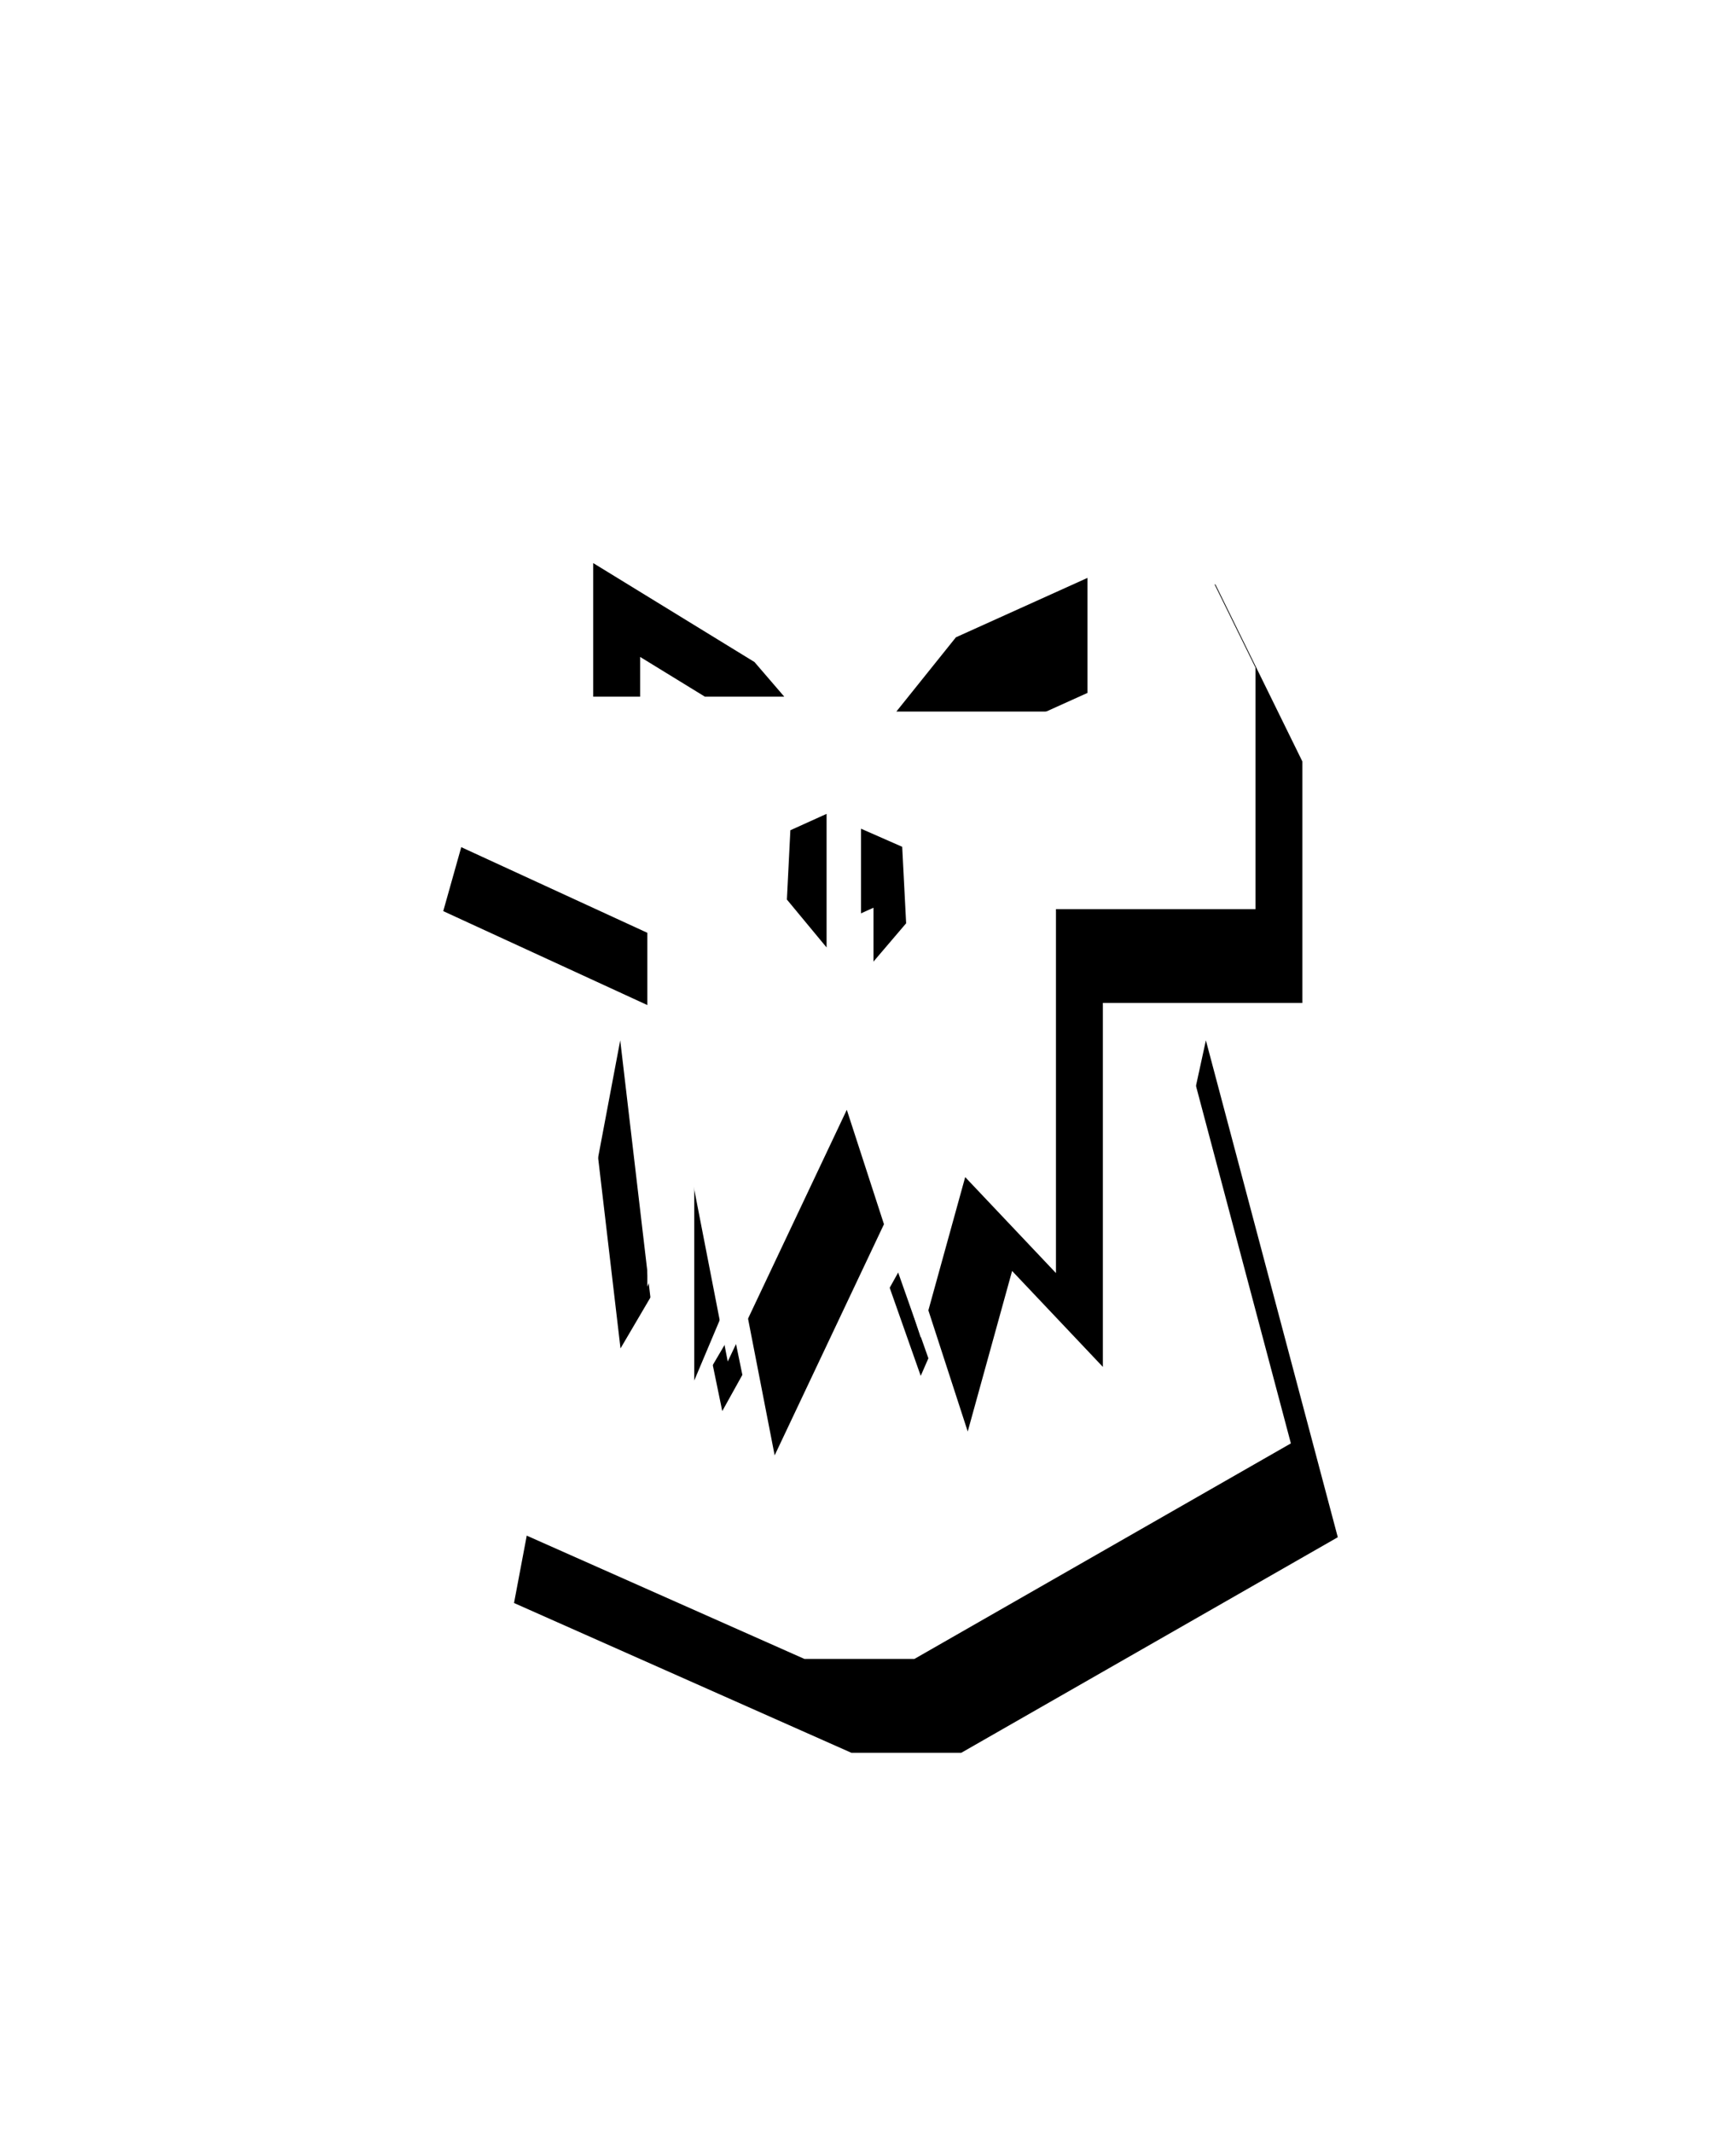 <?xml version="1.0" encoding="UTF-8" standalone="no"?>
<svg
   xmlns:dc="http://purl.org/dc/elements/1.1/"
   xmlns:cc="http://creativecommons.org/ns#"
   xmlns:rdf="http://www.w3.org/1999/02/22-rdf-syntax-ns#"
   xmlns:svg="http://www.w3.org/2000/svg"
   xmlns="http://www.w3.org/2000/svg"
   xmlns:xlink="http://www.w3.org/1999/xlink"
   xmlns:sodipodi="http://sodipodi.sourceforge.net/DTD/sodipodi-0.dtd"
   xmlns:inkscape="http://www.inkscape.org/namespaces/inkscape"
   width="37.008"
   height="45.467"
   viewBox="0 0 37.008 45.467"
   version="1.1"
   id="svg3971"
   sodipodi:docname="orcpub-logo-face.svg"
   inkscape:version="0.92.4 (5da689c313, 2019-01-14)">
  <sodipodi:namedview
     pagecolor="#ffffff"
     bordercolor="#666666"
     borderopacity="1"
     objecttolerance="10"
     gridtolerance="10"
     guidetolerance="10"
     inkscape:pageopacity="0"
     inkscape:pageshadow="2"
     inkscape:window-width="1680"
     inkscape:window-height="987"
     id="namedview3973"
     showgrid="false"
     inkscape:zoom="12.708333"
     inkscape:cx="17.39887"
     inkscape:cy="20.427068"
     inkscape:window-x="-8"
     inkscape:window-y="-8"
     inkscape:window-maximized="1"
     inkscape:current-layer="svg3971" />
  <!-- Generator: Sketch 40.3 (33839) - http://www.bohemiancoding.com/sketch -->
  <title
     id="title3873">Page 1</title>
  <desc
     id="desc3875">Created with Sketch.</desc>
  <defs
     id="defs3925">
    <path
       d="m 27.37,14.023 c 0,5.232 0.36,9.581 2.952,9.581 2.592,0 2.953,-4.349 2.953,-9.581 0,-5.232 -0.361,-9.581 -2.953,-9.581 -2.592,0 -2.952,4.349 -2.952,9.581 m 9.383,0 c 0,4.447 -0.065,12.655 -6.431,12.655 -6.365,0 -6.43,-8.207 -6.43,-12.655 0,-4.448 0.066,-12.655 6.43,-12.655 6.365,0 6.431,8.207 6.431,12.655"
       id="path-1"
       inkscape:connector-curvature="0" />
    <filter
       x="-0.5"
       y="-0.5"
       width="2"
       height="2"
       filterUnits="objectBoundingBox"
       id="filter-2">
      <feOffset
         dx="1"
         dy="2"
         in="SourceAlpha"
         result="shadowOffsetOuter1"
         id="feOffset3878" />
      <feColorMatrix
         values="0 0 0 0 0   0 0 0 0 0   0 0 0 0 0  0 0 0 1 0"
         type="matrix"
         in="shadowOffsetOuter1"
         id="feColorMatrix3880" />
    </filter>
    <path
       d="m 50.007,8.725 c 0,-2.355 -0.295,-4.316 -2.789,-4.251 h -0.524 v 8.142 c 2.46,0.164 3.313,-1.406 3.313,-3.891 z M 43.413,1.694 h 3.937 c 2.395,0 6.135,0.131 6.135,6.311 0,2.322 -0.689,5.853 -3.412,6.344 l 4.561,12.001 H 51.221 L 46.76,14.284 h -0.065 V 26.351 H 43.413 Z"
       id="path-3"
       inkscape:connector-curvature="0" />
    <filter
       x="-0.5"
       y="-0.5"
       width="2"
       height="2"
       filterUnits="objectBoundingBox"
       id="filter-4">
      <feOffset
         dx="1"
         dy="2"
         in="SourceAlpha"
         result="shadowOffsetOuter1"
         id="feOffset3884" />
      <feColorMatrix
         values="0 0 0 0 0   0 0 0 0 0   0 0 0 0 0  0 0 0 1 0"
         type="matrix"
         in="shadowOffsetOuter1"
         id="feColorMatrix3886" />
    </filter>
    <path
       d="M 69.923,5.063 C 69.267,4.736 68.578,4.442 67.823,4.442 c -4.594,0 -4.626,6.671 -4.626,9.744 0,3.27 0.262,9.418 4.757,9.418 0.721,0 1.345,-0.163 1.969,-0.491 v 2.878 c -0.821,0.524 -1.674,0.687 -2.625,0.687 -6.692,0 -7.579,-7.096 -7.579,-12.263 0,-4.938 0.623,-13.047 7.349,-13.047 1.115,0 1.903,0.164 2.855,0.72 z"
       id="path-5"
       inkscape:connector-curvature="0" />
    <filter
       x="-0.5"
       y="-0.5"
       width="2"
       height="2"
       filterUnits="objectBoundingBox"
       id="filter-6">
      <feOffset
         dx="1"
         dy="2"
         in="SourceAlpha"
         result="shadowOffsetOuter1"
         id="feOffset3890" />
      <feColorMatrix
         values="0 0 0 0 0   0 0 0 0 0   0 0 0 0 0  0 0 0 1 0"
         type="matrix"
         in="shadowOffsetOuter1"
         id="feColorMatrix3892" />
    </filter>
    <path
       d="m 2.429,11.107 h 0.898 c 3.257,0 3.656,-1.193 3.755,-4.406 0,-3.445 -0.93,-4.373 -4.188,-4.373 H 2.429 Z M 0.102,25.187 V 0.208 H 2.694 c 3.59,0 6.781,0.331 6.781,6.493 0,4.837 -1.695,6.526 -6.448,6.526 H 2.429 v 11.959 z"
       id="path-7"
       inkscape:connector-curvature="0" />
    <filter
       x="-0.5"
       y="-0.5"
       width="2"
       height="2"
       filterUnits="objectBoundingBox"
       id="filter-8">
      <feOffset
         dx="1"
         dy="2"
         in="SourceAlpha"
         result="shadowOffsetOuter1"
         id="feOffset3896" />
      <feColorMatrix
         values="0 0 0 0 0   0 0 0 0 0   0 0 0 0 0  0 0 0 1 0"
         type="matrix"
         in="shadowOffsetOuter1"
         id="feColorMatrix3898" />
    </filter>
    <path
       d="m 25.73,17.269 c 0,4.605 -0.366,8.249 -5.252,8.249 -5.019,0 -5.251,-3.777 -5.251,-8.249 V 0.208 h 2.326 V 17.137 c 0,4.141 0.233,6.128 2.925,6.128 2.659,0 2.925,-1.987 2.925,-6.128 V 0.208 h 2.327 z"
       id="path-9"
       inkscape:connector-curvature="0" />
    <filter
       x="-0.5"
       y="-0.5"
       width="2"
       height="2"
       filterUnits="objectBoundingBox"
       id="filter-10">
      <feOffset
         dx="1"
         dy="2"
         in="SourceAlpha"
         result="shadowOffsetOuter1"
         id="feOffset3902" />
      <feColorMatrix
         values="0 0 0 0 0   0 0 0 0 0   0 0 0 0 0  0 0 0 1 0"
         type="matrix"
         in="shadowOffsetOuter1"
         id="feColorMatrix3904" />
    </filter>
    <path
       d="m 35.27,13.228 v 9.971 h 0.632 c 3.49,0 4.52,-1.127 4.52,-4.704 0,-4.207 -1.495,-5.267 -4.454,-5.267 z m 0,-11.031 V 11.24 h 0.632 c 1.894,0 3.922,0.331 3.922,-4.671 0,-3.943 -0.931,-4.373 -3.922,-4.373 z m 0.931,-1.988 c 3.291,0 6.016,0.397 6.016,6.195 0,2.451 -0.432,4.539 -2.925,5.864 2.991,0.961 3.523,3.28 3.523,6.062 0,5.201 -1.795,6.857 -6.846,6.857 H 32.943 V 0.208 Z"
       id="path-11"
       inkscape:connector-curvature="0" />
    <filter
       x="-0.5"
       y="-0.5"
       width="2"
       height="2"
       filterUnits="objectBoundingBox"
       id="filter-12">
      <feOffset
         dx="1"
         dy="2"
         in="SourceAlpha"
         result="shadowOffsetOuter1"
         id="feOffset3908" />
      <feColorMatrix
         values="0 0 0 0 0   0 0 0 0 0   0 0 0 0 0  0 0 0 1 0"
         type="matrix"
         in="shadowOffsetOuter1"
         id="feColorMatrix3910" />
    </filter>
    <polygon
       id="path-13"
       points="1.509,24.171 8.7,27.363 11.044,27.363 19.07,22.769 16.258,12.179 14.565,19.949 12.528,18.237 11.179,21.33 9.698,17.127 6.948,22.081 6.181,18.358 4.779,20.745 3.773,12.179 " />
    <filter
       x="-0.5"
       y="-0.5"
       width="2"
       height="2"
       filterUnits="objectBoundingBox"
       id="filter-14">
      <feOffset
         dx="1"
         dy="2"
         in="SourceAlpha"
         result="shadowOffsetOuter1"
         id="feOffset3914" />
      <feColorMatrix
         values="0 0 0 0 0   0 0 0 0 0   0 0 0 0 0  0 0 0 1 0"
         type="matrix"
         in="shadowOffsetOuter1"
         id="feColorMatrix3916" />
    </filter>
    <path
       d="M 14.733,7.171 H 10.66 L 11.929,5.589 14.733,4.323 Z M 9.906,12.812 V 9.668 l 0.878,0.386 0.084,1.63 z M 9.172,12.199 8.326,11.178 8.4,9.701 9.172,9.352 Z M 4.197,6.854 V 4.007 L 7.635,6.116 8.27,6.854 Z M 16.463,2.465 5.076,0 3.172,1.331 1.715,3.335 5.3653654e-5,9.425 5.351,11.887 v 7.542 l 0.96,-2.277 0.754,3.872 2.538,-5.365 1.578,4.857 0.946,-3.422 1.935,2.045 v -7.757 h 4.253 V 6.235 Z"
       id="path-15"
       inkscape:connector-curvature="0" />
    <filter
       x="-0.5"
       y="-0.5"
       width="2"
       height="2"
       filterUnits="objectBoundingBox"
       id="filter-16">
      <feOffset
         dx="1"
         dy="2"
         in="SourceAlpha"
         result="shadowOffsetOuter1"
         id="feOffset3920" />
      <feColorMatrix
         values="0 0 0 0 0   0 0 0 0 0   0 0 0 0 0  0 0 0 1 0"
         type="matrix"
         in="shadowOffsetOuter1"
         id="feColorMatrix3922" />
    </filter>
  </defs>
  <g
     id="g4061"
     transform="translate(8.449,7.994)">
    <g
       id="Fill-14"
       style="fill:none;fill-rule:evenodd;stroke:none;stroke-width:1">
      <use
         xlink:href="#path-13"
         id="use3958"
         style="fill:#000000;fill-opacity:1;filter:url(#filter-14)"
         x="0"
         y="0"
         width="100%"
         height="100%" />
      <use
         xlink:href="#path-13"
         id="use3960"
         style="fill:#ffffff;fill-rule:evenodd"
         x="0"
         y="0"
         width="100%"
         height="100%" />
    </g>
    <g
       id="Fill-16"
       style="fill:none;fill-rule:evenodd;stroke:none;stroke-width:1">
      <use
         xlink:href="#path-15"
         id="use3963"
         style="fill:#000000;fill-opacity:1;filter:url(#filter-16)"
         x="0"
         y="0"
         width="100%"
         height="100%" />
      <use
         xlink:href="#path-15"
         id="use3965"
         style="fill:#ffffff;fill-rule:evenodd"
         x="0"
         y="0"
         width="100%"
         height="100%" />
    </g>
  </g>
</svg>
